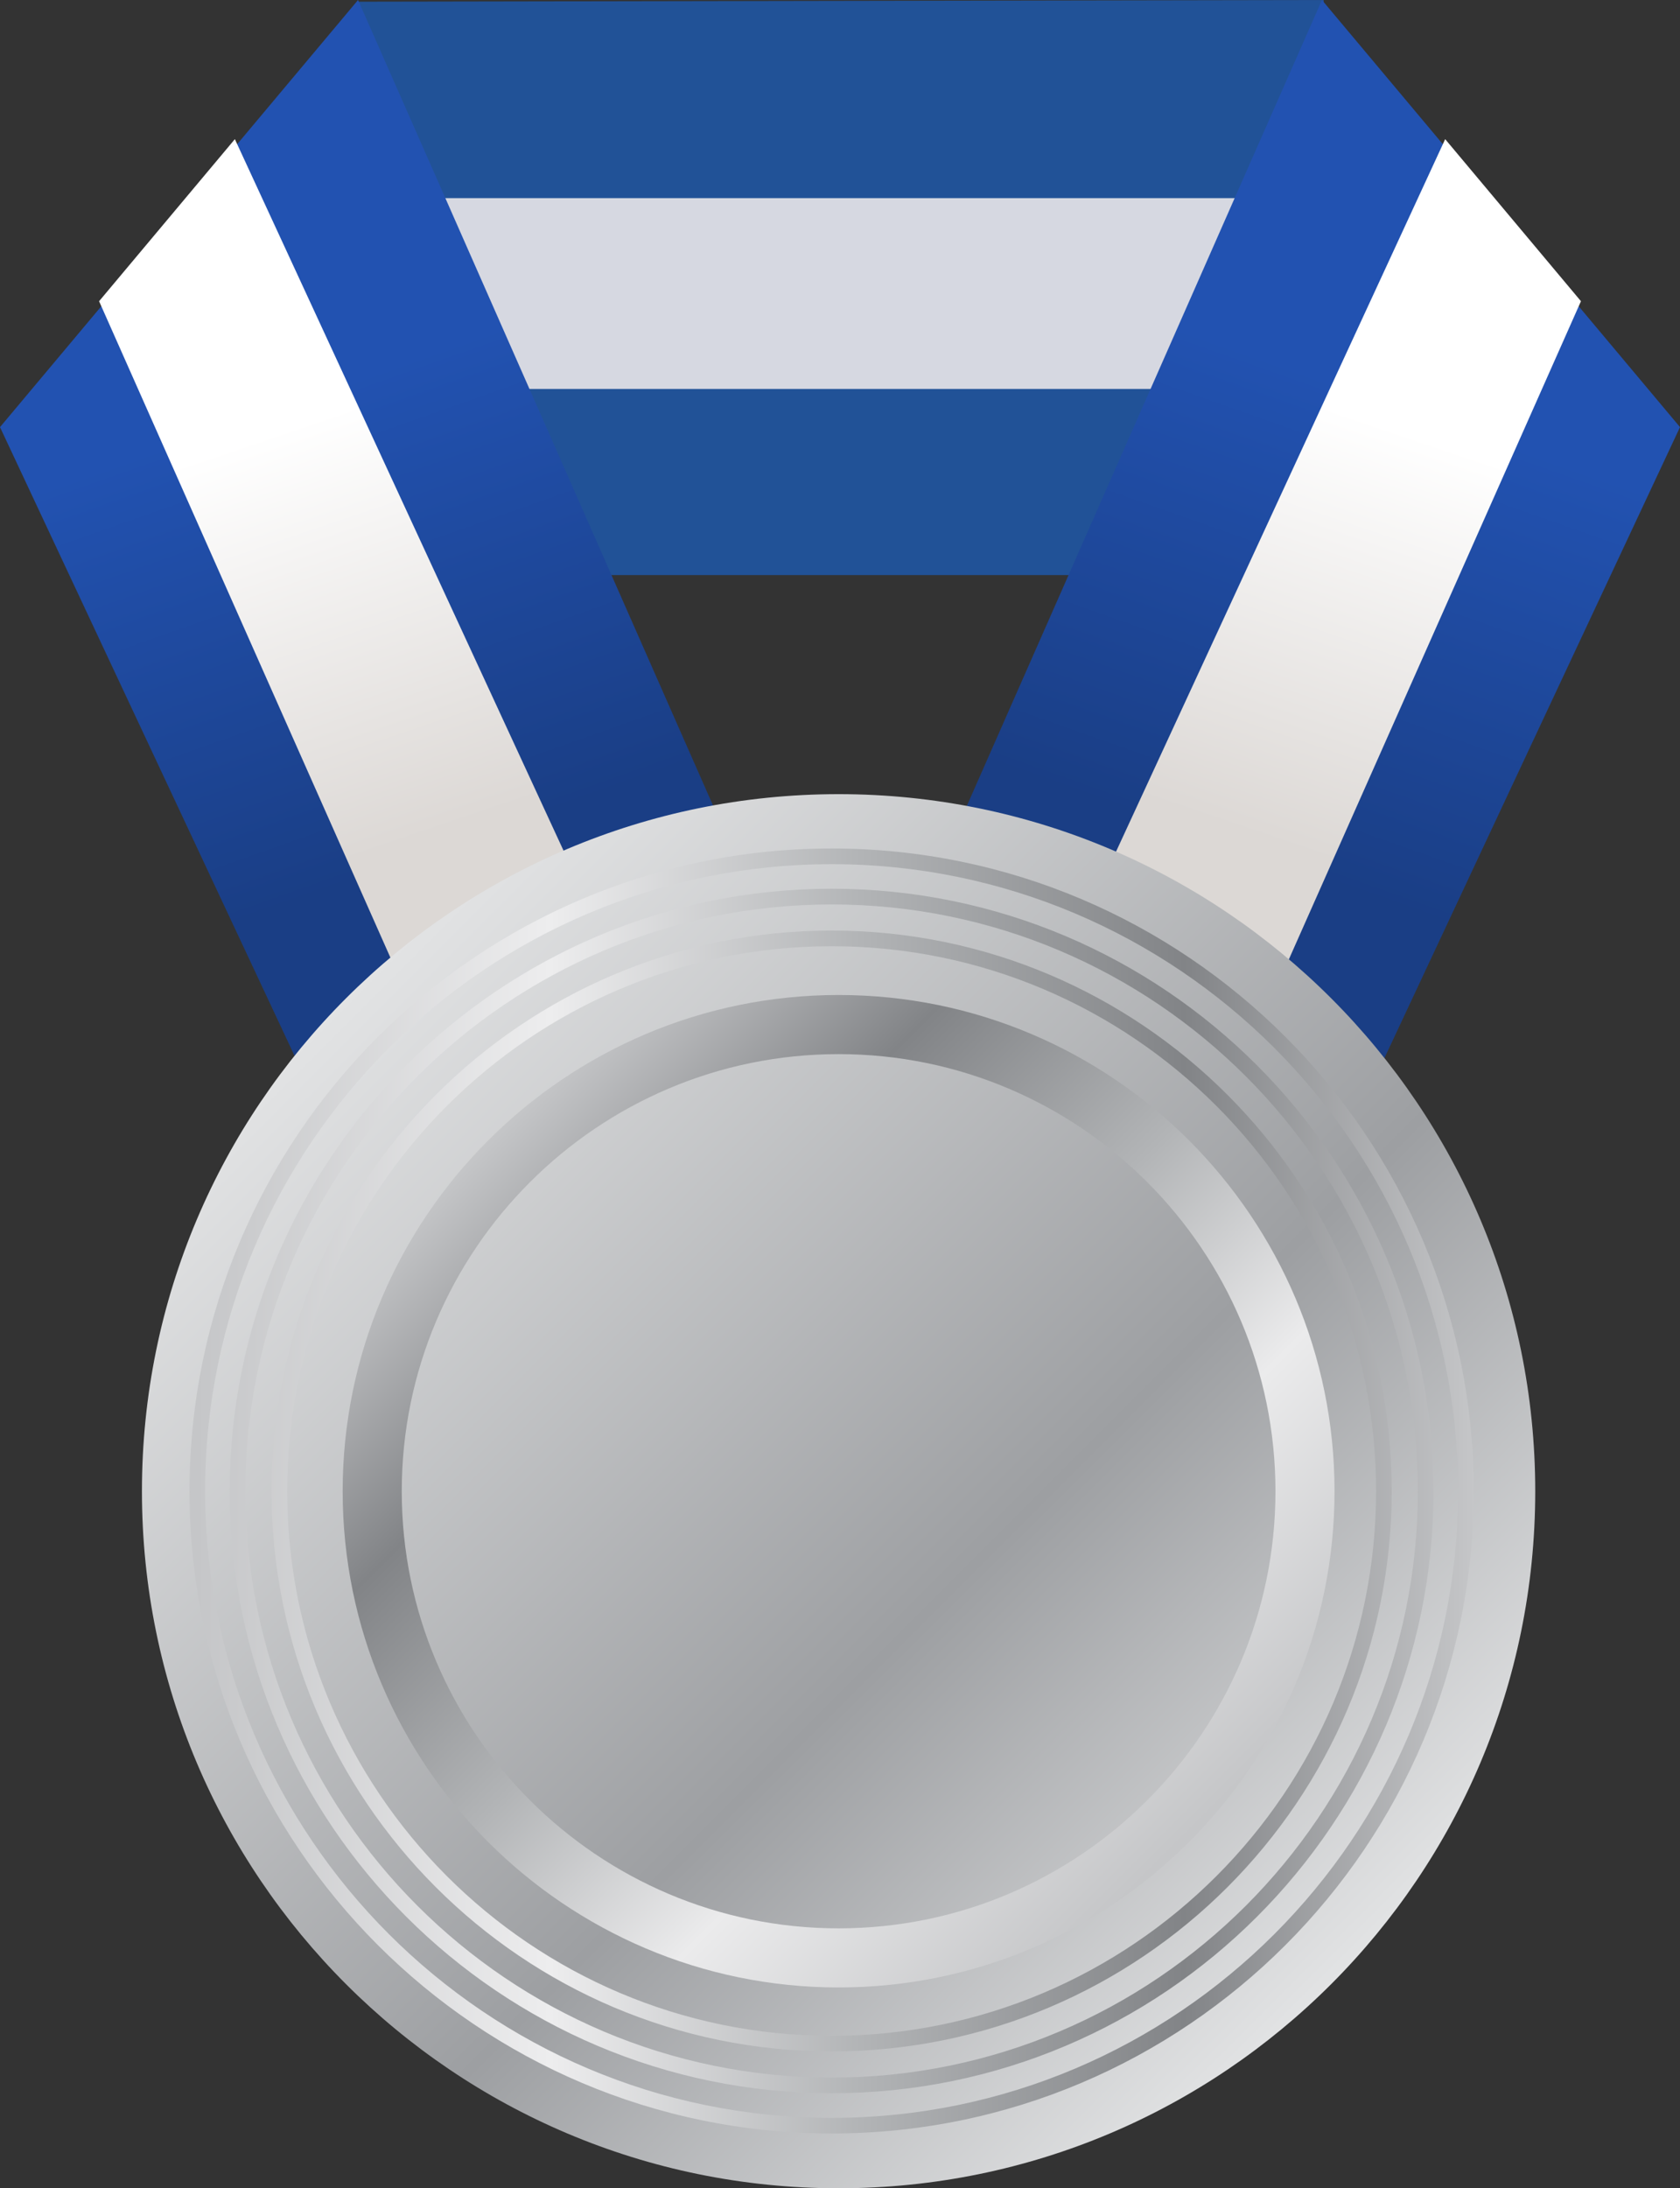 <?xml version="1.0" encoding="UTF-8"?>
<!DOCTYPE svg PUBLIC "-//W3C//DTD SVG 1.1//EN" "http://www.w3.org/Graphics/SVG/1.1/DTD/svg11.dtd">
<svg version="1.1" xmlns="http://www.w3.org/2000/svg" xmlns:xlink="http://www.w3.org/1999/xlink" x="0" y="0" width="92.182" height="120" viewBox="0, 0, 92.182, 120">
  <rect x="0" y="0" width="92.182" height="120" fill="#333333" stroke="none"/>
  <defs>
    <linearGradient id="Gradient_1" gradientUnits="userSpaceOnUse" x1="219.5" y1="56.604" x2="228.189" y2="81.162">
      <stop offset="0" stop-color="#2252B1"/>
      <stop offset="1" stop-color="#1A3E85"/>
    </linearGradient>
    <linearGradient id="Gradient_2" gradientUnits="userSpaceOnUse" x1="219.643" y1="57.95" x2="227.23" y2="80.33">
      <stop offset="0" stop-color="#FFFFFF"/>
      <stop offset="1" stop-color="#DCD8D5"/>
    </linearGradient>
    <linearGradient id="Gradient_3" gradientUnits="userSpaceOnUse" x1="280.502" y1="56.604" x2="271.813" y2="81.161">
      <stop offset="0" stop-color="#2252B1"/>
      <stop offset="1" stop-color="#1A3E85"/>
    </linearGradient>
    <linearGradient id="Gradient_4" gradientUnits="userSpaceOnUse" x1="280.359" y1="57.952" x2="272.773" y2="80.333">
      <stop offset="0" stop-color="#FFFFFF"/>
      <stop offset="1" stop-color="#DCD8D5"/>
    </linearGradient>
    <linearGradient id="Gradient_5" gradientUnits="userSpaceOnUse" x1="222.894" y1="89.245" x2="276.953" y2="143.304">
      <stop offset="0" stop-color="#E2E3E4"/>
      <stop offset="0.607" stop-color="#9D9FA2"/>
      <stop offset="1" stop-color="#E2E3E4"/>
    </linearGradient>
    <linearGradient id="Gradient_6" gradientUnits="userSpaceOnUse" x1="269.157" y1="135.508" x2="230.692" y2="97.043">
      <stop offset="0" stop-color="#C5C6C8"/>
      <stop offset="0.006" stop-color="#C5C6C8"/>
      <stop offset="0.281" stop-color="#EBEBEC"/>
      <stop offset="0.522" stop-color="#B2B4B6"/>
      <stop offset="0.775" stop-color="#828487"/>
      <stop offset="1" stop-color="#C5C6C8"/>
    </linearGradient>
    <linearGradient id="Gradient_7" gradientUnits="userSpaceOnUse" x1="214.309" y1="116.262" x2="284.772" y2="116.262">
      <stop offset="0" stop-color="#C5C6C8"/>
      <stop offset="0.006" stop-color="#C5C6C8"/>
      <stop offset="0.281" stop-color="#EDEDEE"/>
      <stop offset="0.522" stop-color="#B2B4B6"/>
      <stop offset="0.775" stop-color="#828487"/>
      <stop offset="1" stop-color="#C5C6C8"/>
    </linearGradient>
  </defs>
  <g id="Layer_1" transform="translate(-203.909, -34.5)">
    <path d="M276.454,66.037 L223.304,66.037 L223.555,34.594 L276.541,34.5 z" fill="#215297"/>
    <path d="M276.454,55.83 L223.466,55.83 L223.466,45.365 L276.454,45.365 z" fill="#D6D8E1"/>
    <path d="M220.91,94.189 L203.909,57.922 L223.555,34.5 L244.712,82.479 z" fill="url(#Gradient_1)"/>
    <path d="M209.346,51.018 L227.153,91.117 L237.163,86.193 L216.796,42.131 z" fill="url(#Gradient_2)"/>
    <path d="M279.092,94.189 L296.091,57.922 L276.445,34.5 L255.29,82.479 z" fill="url(#Gradient_3)"/>
    <path d="M290.656,51.018 L272.849,91.117 L262.839,86.193 L283.206,42.131 z" fill="url(#Gradient_4)"/>
    <path d="M211.697,116.275 C211.697,137.385 228.811,154.5 249.924,154.5 L249.924,154.5 C271.034,154.5 288.148,137.385 288.148,116.275 L288.148,116.275 C288.148,95.162 271.034,78.049 249.924,78.049 L249.924,78.049 C228.811,78.049 211.697,95.162 211.697,116.275 z" fill="url(#Gradient_5)"/>
    <path d="M222.711,116.275 C222.711,131.279 234.918,143.487 249.924,143.487 L249.924,143.487 C264.928,143.487 277.135,131.279 277.135,116.275 L277.135,116.275 C277.135,101.27 264.928,89.063 249.924,89.063 L249.924,89.063 C234.918,89.063 222.711,101.27 222.711,116.275 z M225.953,116.275 C225.953,103.057 236.706,92.305 249.924,92.305 L249.924,92.305 C263.14,92.305 273.894,103.057 273.894,116.275 L273.894,116.275 C273.894,129.493 263.14,140.246 249.924,140.246 L249.924,140.246 C236.706,140.246 225.953,129.493 225.953,116.275 z" fill="url(#Gradient_6)"/>
    <path d="M214.309,116.265 C214.309,135.687 230.115,151.494 249.542,151.494 L249.542,151.494 C268.969,151.494 284.773,135.687 284.773,116.265 L284.773,116.265 C284.773,96.836 268.969,81.029 249.542,81.029 L249.542,81.029 C230.115,81.029 214.309,96.836 214.309,116.265 z M215.164,116.265 C215.164,97.309 230.588,81.889 249.542,81.889 L249.542,81.889 C268.495,81.889 283.917,97.309 283.917,116.265 L283.917,116.265 C283.917,135.217 268.495,150.639 249.542,150.639 L249.542,150.639 C230.588,150.639 215.164,135.217 215.164,116.265 z M216.515,116.265 C216.515,134.477 231.331,149.287 249.542,149.287 L249.542,149.287 C267.75,149.287 282.567,134.477 282.567,116.265 L282.567,116.265 C282.567,98.051 267.75,83.236 249.542,83.236 L249.542,83.236 C231.331,83.236 216.515,98.051 216.515,116.265 z M217.373,116.265 C217.373,98.524 231.802,84.098 249.542,84.098 L249.542,84.098 C267.278,84.098 281.708,98.524 281.708,116.265 L281.708,116.265 C281.708,134.002 267.278,148.431 249.542,148.431 L249.542,148.431 C231.802,148.431 217.373,134.002 217.373,116.265 z M218.808,116.265 C218.808,133.209 232.591,146.994 249.542,146.994 L249.542,146.994 C266.489,146.994 280.273,133.209 280.273,116.265 L280.273,116.265 C280.273,99.316 266.489,85.529 249.542,85.529 L249.542,85.529 C232.591,85.529 218.808,99.316 218.808,116.265 z M219.668,116.265 C219.668,99.787 233.066,86.389 249.542,86.389 L249.542,86.389 C266.016,86.389 279.415,99.787 279.415,116.265 L279.415,116.265 C279.415,132.736 266.016,146.139 249.542,146.139 L249.542,146.139 C233.066,146.139 219.668,132.736 219.668,116.265 z" fill="url(#Gradient_7)"/>
  </g>
</svg>
